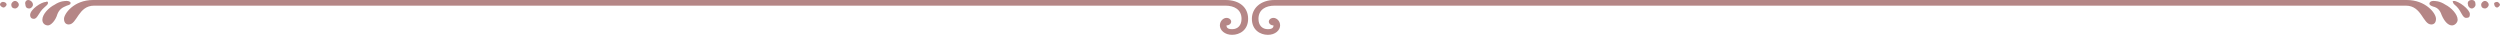 <?xml version="1.0" encoding="utf-8"?>
<!-- Generator: Adobe Illustrator 16.0.0, SVG Export Plug-In . SVG Version: 6.00 Build 0)  -->
<!DOCTYPE svg PUBLIC "-//W3C//DTD SVG 1.1//EN" "http://www.w3.org/Graphics/SVG/1.1/DTD/svg11.dtd">
<svg version="1.1" id="Layer_1" xmlns="http://www.w3.org/2000/svg" xmlns:xlink="http://www.w3.org/1999/xlink" x="0px" y="0px"
	 width="265.6px" height="3.7px" viewBox="0 0 265.6 3.7" style="enable-background:new 0 0 265.6 3.7;" xml:space="preserve">
<style type="text/css">
<![CDATA[
	.st0{fill:#B58686;}
]]>
</style>
<g>
	<path class="st0" d="M130.9,3.1c0.6,0,1-0.4,1-1.1c0-1-0.8-1.4-1.7-1.4c0,0-118.5,0-120.2,0c-1.7,0-1.8,2-2.7,2
		C7,2.6,6.8,2.4,6.8,2c0-0.5,1-2,3.1-2C11,0,128.7,0,130.2,0c1.5,0,2.4,0.8,2.4,2c0,1.2-0.9,1.7-1.7,1.7c-0.8,0-1.3-0.5-1.3-1
		c0-0.5,0.4-0.8,0.7-0.8c0.3,0,0.5,0.2,0.5,0.4c0,0.2-0.2,0.4-0.5,0.4C130.3,2.9,130.4,3.1,130.9,3.1z M7.5,0.3c0,0.1,0,0.2-0.4,0.3
		C6.6,0.8,6.3,1,6.1,1.5C5.9,2.2,5.4,2.7,5.1,2.7c-0.3,0-0.6-0.2-0.6-0.6c0-0.6,0.7-1.3,1.3-1.6c0.6-0.4,1.1-0.4,1.3-0.4
		C7.3,0.1,7.5,0.2,7.5,0.3z M5.1,0.3c0,0.2-0.2,0.3-0.4,0.5C4.1,1.3,4,2,3.6,2C3.3,2,3.2,1.8,3.2,1.6c0-0.6,1.2-1.4,1.7-1.4
		C5,0.1,5.1,0.2,5.1,0.3z M3.5,0.5c0,0.2-0.2,0.4-0.4,0.4c-0.3,0-0.4-0.2-0.4-0.4C2.6,0.2,2.8,0,3,0C3.2,0,3.5,0.2,3.5,0.5z M2,0.5
		c0,0.2-0.2,0.4-0.4,0.4c-0.2,0-0.4-0.1-0.4-0.4c0-0.2,0.2-0.4,0.4-0.4C1.8,0.1,2,0.3,2,0.5z M0.7,0.5c0,0.1-0.2,0.3-0.3,0.3
		C0.2,0.8,0,0.6,0,0.5c0-0.2,0.2-0.3,0.3-0.3C0.5,0.2,0.7,0.3,0.7,0.5z"/>
	<path class="st0" d="M135.3,2.7c-0.3,0-0.5-0.2-0.5-0.4c0-0.2,0.2-0.4,0.5-0.4c0.3,0,0.7,0.3,0.7,0.8c0,0.5-0.5,1-1.3,1
		c-0.8,0-1.7-0.5-1.7-1.7c0-1.1,0.9-2,2.4-2s119.2,0,120.3,0c2,0,3.1,1.4,3.1,2c0,0.4-0.2,0.6-0.5,0.6c-0.9,0-1-2-2.7-2
		c-1.7,0-120.2,0-120.2,0c-0.9,0-1.7,0.4-1.7,1.4c0,0.7,0.4,1.1,1,1.1C135.2,3.1,135.3,2.9,135.3,2.7z M258.5,0.1
		c0.2,0,0.7,0,1.3,0.4c0.6,0.3,1.3,1,1.3,1.6c0,0.3-0.3,0.6-0.6,0.6c-0.4,0-0.8-0.4-1.1-1.1c-0.2-0.6-0.5-0.8-0.9-0.9
		c-0.3-0.1-0.4-0.2-0.4-0.3C258.1,0.2,258.3,0.1,258.5,0.1z M260.7,0.1c0.5,0,1.7,0.9,1.7,1.4c0,0.3-0.1,0.4-0.4,0.4
		c-0.4,0-0.5-0.7-1-1.2c-0.2-0.2-0.4-0.3-0.4-0.5C260.5,0.2,260.6,0.1,260.7,0.1z M262.6,0c0.3,0,0.4,0.2,0.4,0.5
		c0,0.2-0.2,0.4-0.4,0.4c-0.2,0-0.4-0.2-0.4-0.4C262.1,0.2,262.3,0,262.6,0z M264,0.1c0.2,0,0.4,0.2,0.4,0.4c0,0.2-0.2,0.4-0.4,0.4
		c-0.2,0-0.4-0.1-0.4-0.4C263.6,0.3,263.8,0.1,264,0.1z M265.3,0.2c0.1,0,0.3,0.2,0.3,0.3c0,0.1-0.2,0.3-0.3,0.3
		c-0.2,0-0.3-0.2-0.3-0.3C264.9,0.3,265.1,0.2,265.3,0.2z"/>
</g>
</svg>

